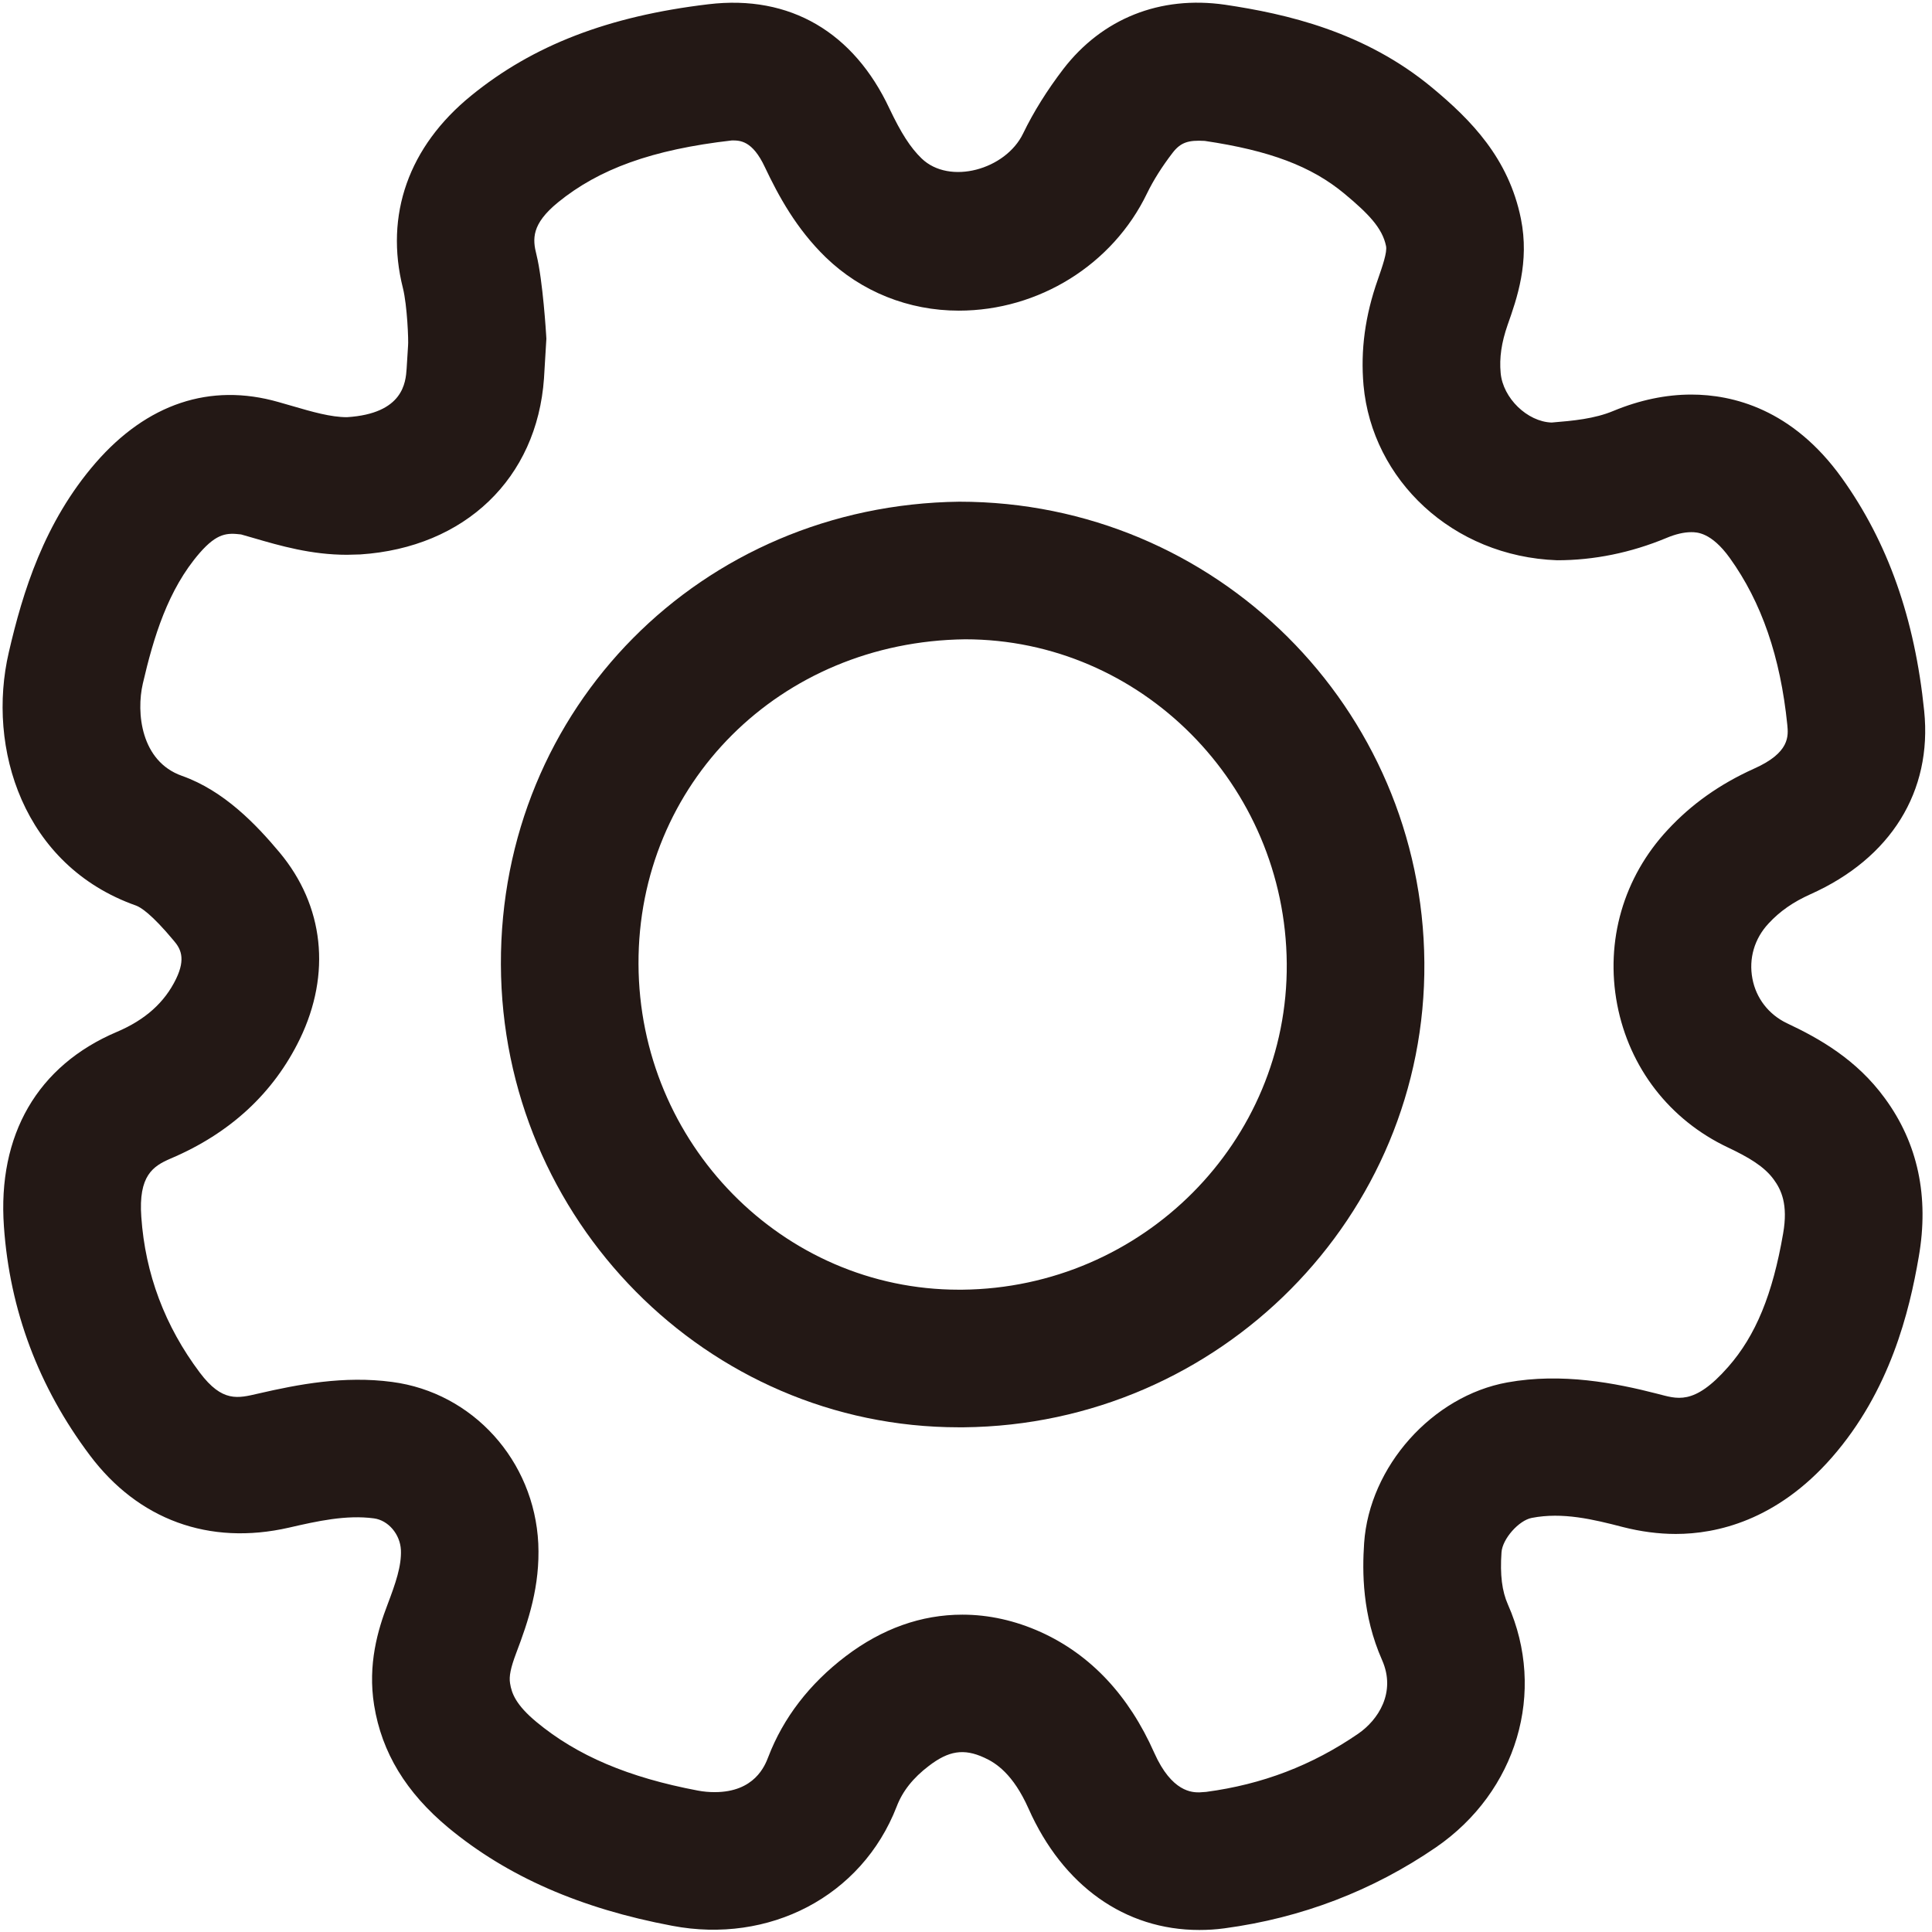 <?xml version="1.0" standalone="no"?><!DOCTYPE svg PUBLIC "-//W3C//DTD SVG 1.1//EN" "http://www.w3.org/Graphics/SVG/1.1/DTD/svg11.dtd"><svg t="1707913235077" class="icon" viewBox="0 0 1024 1024" version="1.1" xmlns="http://www.w3.org/2000/svg" p-id="30214" xmlns:xlink="http://www.w3.org/1999/xlink" width="16" height="16"><path d="M635.635 1022.928c-39.368 0-72.301-23.406-90.471-64.289-8.202-18.422-17.35-24.29-23.533-27.066-10.852-4.984-18.864-3.596-29.274 4.353-8.391 6.372-14.006 13.438-17.097 21.577-18.612 47.949-67.885 72.932-118.925 63.216-48.706-9.148-87.506-26.182-118.673-51.986-22.46-18.675-35.33-39.873-39.368-64.92-3.47-21.64 1.956-39.936 7.129-53.437 4.227-11.167 7.445-20.378 7.066-28.895-0.442-8.328-6.688-15.709-14.321-16.719-14.7-1.956-29.968 1.451-45.046 4.921-42.333 9.653-79.935-4.227-105.55-38.422C20.507 735.237 5.176 694.481 2.084 650.129c-3.47-48.643 17.791-85.361 59.873-103.215 15.015-6.372 25.299-15.583 31.356-28.075 5.363-11.041 2.208-16.277-1.199-20.252-11.861-14.258-17.602-17.728-20-18.612C12.179 458.839-7.127 396.38 4.671 345.719c7.382-31.924 18.675-68.831 45.993-100.376 27.192-31.293 60.63-42.649 96.97-32.239l6.814 1.956c11.23 3.281 20.883 6.057 29.463 6.057 29.968-1.893 31.103-18.548 31.608-25.678l0.757-12.113c0.315-2.587-0.442-21.514-2.713-30.599-9.779-38.8 3.028-75.077 36.151-102.017 32.807-26.75 72.743-42.144 125.739-48.453 43.532-5.236 77.159 15.142 95.96 55.267 6.183 12.997 11.104 20.694 17.034 26.435 14.826 14.321 44.605 5.93 53.816-13.186 5.552-11.482 12.744-22.965 21.324-34.195 20.567-26.687 51.166-39.053 85.74-34.069 32.176 4.795 73.879 14.132 109.84 44.037 20.504 17.034 40.441 37.286 46.939 69.336 4.669 23.028-2.082 42.333-7.066 56.403-3.218 9.274-4.416 17.35-3.659 25.425 1.199 13.249 14.069 25.804 27.003 26.245 11.482-0.946 22.712-1.956 32.807-6.183 13.88-5.741 27.76-8.643 41.198-8.643 21.955 0 53.564 7.634 79.746 44.1 24.479 34.132 38.737 74.573 43.721 123.594 4.353 42.649-17.665 78.106-60.314 97.159-9.148 4.101-16.277 9.085-22.145 15.457-7.571 8.076-10.599 18.675-8.58 29.274 1.956 10.41 8.643 18.99 18.233 23.596 17.35 8.139 37.034 19.306 51.923 39.747 17.539 23.848 23.596 52.239 17.981 84.225-4.921 28.643-15.079 70.85-46.056 106.244-29.274 33.438-61.134 40.504-82.711 40.504-9.148 0-18.612-1.262-28.012-3.659-15.773-4.101-31.987-8.012-48.264-4.858-6.877 1.262-15.646 11.167-16.088 18.296-0.82 11.924 0.252 20.504 3.407 27.633 20.504 46.245 4.795 99.178-38.169 128.704-33.501 22.965-71.166 37.412-112.048 42.901C644.468 1022.676 639.989 1022.928 635.635 1022.928zM510.086 855.802c13.943 0 27.949 3.091 41.639 9.274 26.372 11.987 46.561 33.501 60.062 63.973 9.337 20.946 20.252 20.946 23.848 20.946l3.659-0.252c29.842-3.975 56.15-14.069 80.503-30.788 10.599-7.255 20.315-21.892 12.744-39.053-10.599-23.974-10.536-46.876-9.527-62.018 2.776-40.63 36.151-77.979 75.897-85.172 28.958-5.237 57.349 0.315 79.43 5.994 10.347 2.587 19.242 6.751 37.665-14.258 14.574-16.593 23.533-38.422 29.085-70.661 2.713-15.52-1.009-23.217-4.984-28.643-5.047-6.94-13.375-11.798-24.29-16.971-30.851-14.574-52.239-42.207-58.674-75.771-6.435-33.69 3.344-67.443 26.75-92.553 12.492-13.501 27.444-24.164 45.74-32.428 19.179-8.517 18.233-17.413 17.665-23.28-3.659-36.024-13.628-64.92-30.473-88.389-9.842-13.691-17.539-13.691-20.441-13.691-3.785 0-8.265 1.009-13.186 3.091-18.801 7.823-38.359 11.798-57.917 11.798-55.519-2.019-98.042-42.712-102.585-92.742-1.64-18.548 0.82-36.908 7.571-56.024 2.461-7.129 5.047-14.448 4.353-17.791-1.956-9.527-9.274-17.097-22.082-27.76-17.476-14.511-39.558-22.839-74.005-27.949-8.643-0.505-12.744 0.757-17.034 6.309-5.615 7.318-10.158 14.511-13.564 21.514-18.17 37.728-57.349 62.144-99.745 62.144-26.624 0-51.671-10.031-70.535-28.264-15.773-15.331-25.11-32.744-32.239-47.759-6.624-14.195-13.186-14.195-17.476-14.195-42.523 4.858-70.535 15.205-92.175 32.807-14.132 11.545-13.564 19.432-11.419 27.823 3.407 13.754 5.11 42.333 5.11 42.333l0.126 2.145-1.262 21.009c-3.722 52.996-41.892 89.651-97.348 93.31l-7.066 0.189c-18.927 0-35.33-4.732-49.778-8.959l-6.372-1.83c-7.255-0.82-12.555-0.946-21.955 9.842-16.845 19.432-24.416 44.731-30.094 69.147-3.596 15.457-1.073 41.261 20.694 48.958 22.334 7.886 39.368 25.804 51.734 40.567 23.596 28.264 27.507 64.352 10.788 98.925-13.943 28.706-36.971 49.967-68.453 63.342-9.464 4.038-17.161 9.148-15.583 30.977 2.082 30.157 12.492 57.854 30.977 82.459 11.987 15.962 20.252 13.628 30.914 11.167 21.324-4.921 45.551-9.59 71.039-6.183 42.712 5.615 75.33 41.64 77.475 85.613 1.009 22.523-5.236 41.072-11.735 58.169-2.902 7.697-3.848 12.303-3.218 15.962 0.82 5.3 3.091 11.419 13.943 20.441 21.577 17.918 48.832 29.463 85.613 36.403 2.965 0.568 5.93 0.82 8.896 0.82 21.135 0 26.624-14.006 28.391-18.612 7.949-20.757 21.829-38.8 41.072-53.437C467.563 863.184 488.32 855.802 510.086 855.802z" fill="#231815" p-id="30215"></path><path d="M508.193 756.499c-133.373 0-242.266-110.092-242.708-245.358-0.442-135.833 106.244-243.528 242.96-245.231l0 0c136.212 0 245.421 109.524 246.493 244.159 1.136 134.571-108.452 245.105-244.222 246.43L508.193 756.499zM511.537 338.842c-98.358 1.199-173.435 76.781-173.119 172.047 0.315 95.203 76.465 172.678 169.776 172.678l1.767 0c95.645-0.946 172.804-78.484 172.047-172.867C681.25 415.938 604.784 338.842 511.537 338.842z" fill="#231815" p-id="30216"></path></svg>